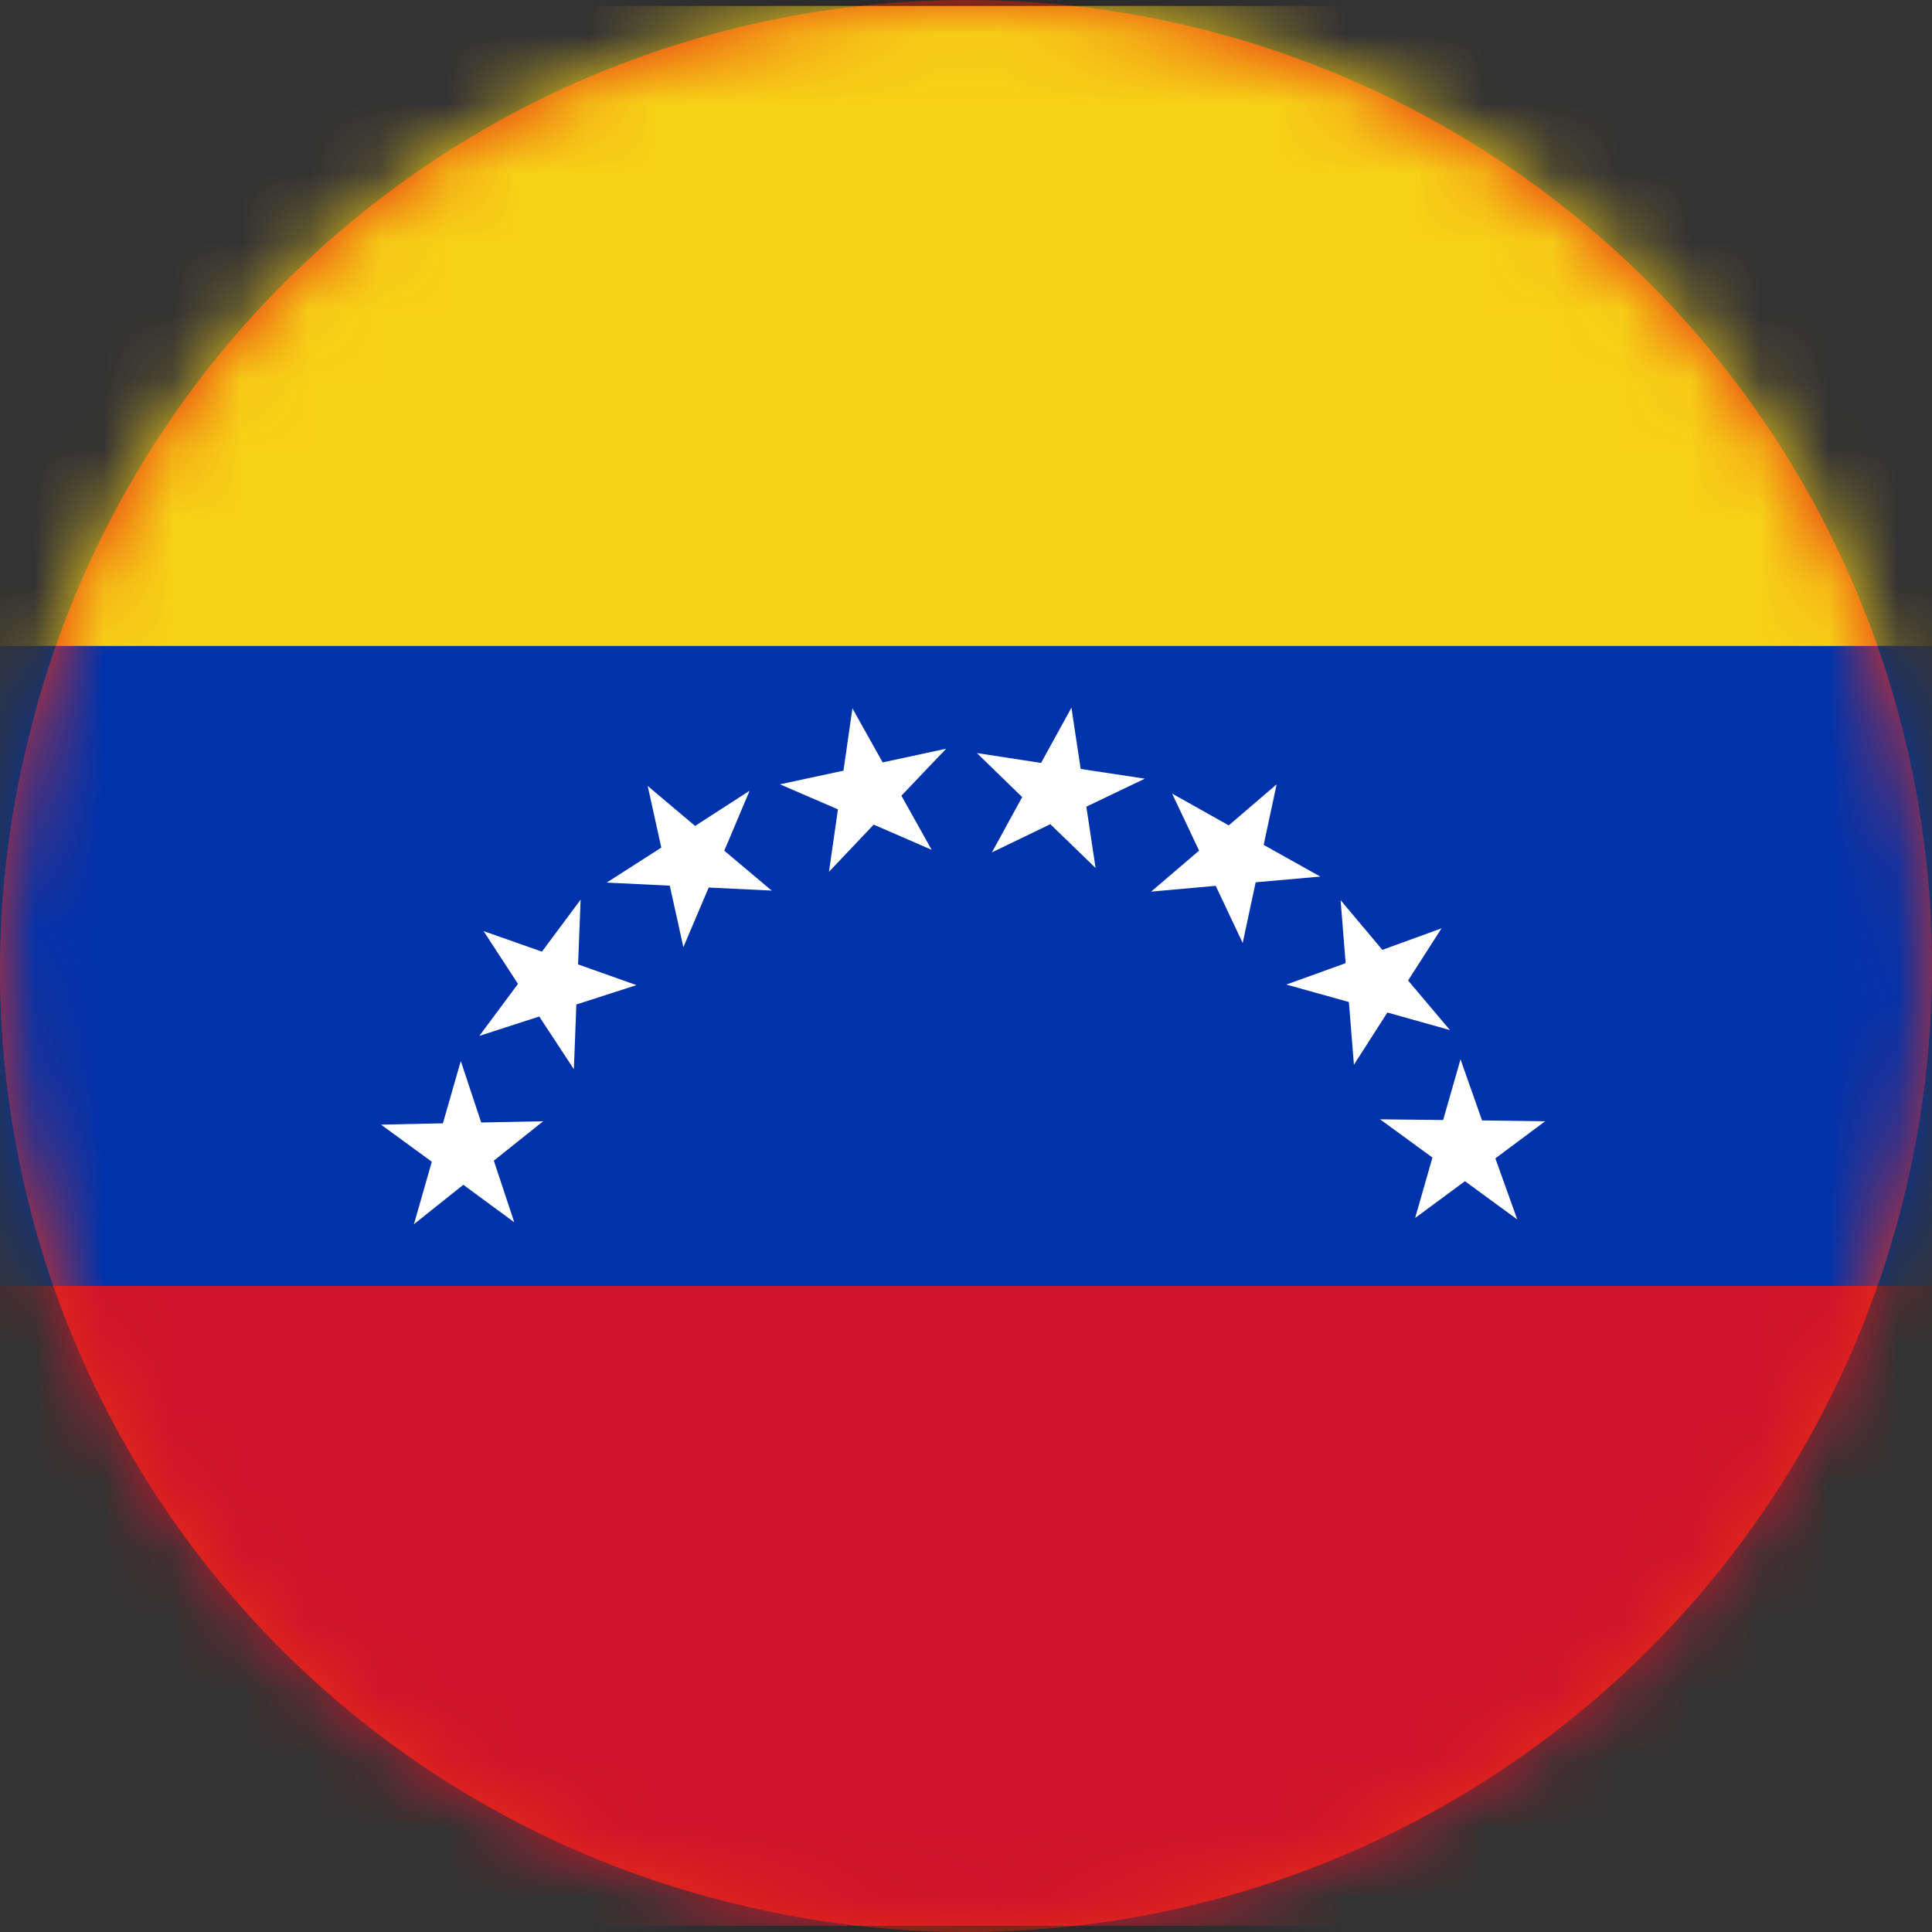 <?xml version="1.0" encoding="UTF-8"?>
<svg width="28px" height="28px" viewBox="0 0 28 28" version="1.1" xmlns="http://www.w3.org/2000/svg" xmlns:xlink="http://www.w3.org/1999/xlink">
    <rect x="0" y="0" width="28" height="28" fill="#333333" stroke="none"/>
    <title>委内瑞拉</title>
    <defs>
        <path d="M0.411,10.705 C1.746,5.191 6.275,1.027 11.88,0.164 C17.484,-0.7 23.056,1.907 25.986,6.764 C28.917,11.622 28.628,17.769 25.254,22.33 C21.88,26.89 16.088,28.962 10.59,27.575 C7.001,26.693 3.911,24.419 2.001,21.254 C0.091,18.089 -0.481,14.293 0.411,10.705" id="path-1"></path>
    </defs>
    <g id="管网" stroke="none" stroke-width="1" fill="none" fill-rule="evenodd">
        <g id="About-Us" transform="translate(-576, -2852)">
            <g id="编组-8" transform="translate(0, 2729)">
                <g id="编组-5" transform="translate(236, 119)">
                    <g id="编组-10" transform="translate(336, -0)">
                        <g id="委内瑞拉" transform="translate(4, 4)">
                            <mask id="mask-2" fill="white">
                                <use xlink:href="#path-1"></use>
                            </mask>
                            <use id="蒙版" fill="#E72D14" fill-rule="nonzero" xlink:href="#path-1"></use>
                            <g mask="url(#mask-2)" fill-rule="nonzero">
                                <g transform="translate(-7, 0)">
                                    <path d="M0,28 L0,0 L41.914,0 L41.914,28 L0,28 Z M0.173,27.827 L41.743,27.827 L41.743,0.171 L0.173,0.171 L0.173,27.827 Z" id="形状" fill="#231F20"></path>
                                    <polygon id="路径" fill="#CF142B" points="0.088 18.637 41.829 18.637 41.829 27.912 0.088 27.912"></polygon>
                                    <polygon id="路径" fill="#0033AB" points="0.088 9.361 41.829 9.361 41.829 18.637 0.088 18.637"></polygon>
                                    <polygon id="路径" fill="#F7D117" points="0.088 0.086 41.829 0.086 41.829 9.361 0.088 9.361"></polygon>
                                    <path d="M13.678,15.377 L13.974,16.268 L14.872,16.25 L14.157,16.821 L14.453,17.714 L13.715,17.171 L12.999,17.742 L13.258,16.837 L12.522,16.299 L13.419,16.28 L13.678,15.377 L13.678,15.377 Z M15.415,13.038 L15.378,13.977 L16.224,14.277 L15.353,14.558 L15.317,15.496 L14.815,14.732 L13.947,15.013 L14.507,14.259 L14.008,13.494 L14.854,13.792 L15.415,13.038 L15.415,13.038 Z M17.864,11.46 L17.497,12.329 L18.184,12.907 L17.271,12.863 L16.904,13.727 L16.707,12.836 L15.793,12.791 L16.584,12.284 L16.387,11.391 L17.074,11.97 L17.864,11.46 L17.864,11.46 Z M20.712,10.851 L20.064,11.532 L20.502,12.316 L19.662,11.951 L19.014,12.635 L19.144,11.73 L18.304,11.367 L19.224,11.169 L19.354,10.266 L19.792,11.049 L20.712,10.851 Z M23.592,11.285 L22.744,11.691 L22.878,12.579 L22.222,11.945 L21.376,12.353 L21.814,11.552 L21.158,10.914 L22.088,11.057 L22.528,10.256 L22.662,11.144 L23.592,11.285 L23.592,11.285 Z M26.135,12.704 L25.198,12.787 L25.01,13.666 L24.619,12.838 L23.683,12.922 L24.378,12.328 L23.987,11.501 L24.808,11.962 L25.502,11.367 L25.314,12.245 L26.135,12.704 L26.135,12.704 Z M28.014,14.929 L27.107,14.674 L26.622,15.431 L26.549,14.522 L25.642,14.269 L26.502,13.959 L26.429,13.046 L27.034,13.766 L27.892,13.454 L27.407,14.21 L28.014,14.929 L28.014,14.929 Z M28.989,17.673 L28.231,17.119 L27.509,17.652 L27.76,16.776 L27.001,16.222 L27.915,16.232 L28.167,15.353 L28.479,16.238 L29.394,16.25 L28.672,16.788 L28.989,17.673 L28.989,17.673 Z" id="形状" fill="#FFFFFF"></path>
                                </g>
                            </g>
                        </g>
                    </g>
                </g>
            </g>
        </g>
    </g>
</svg>